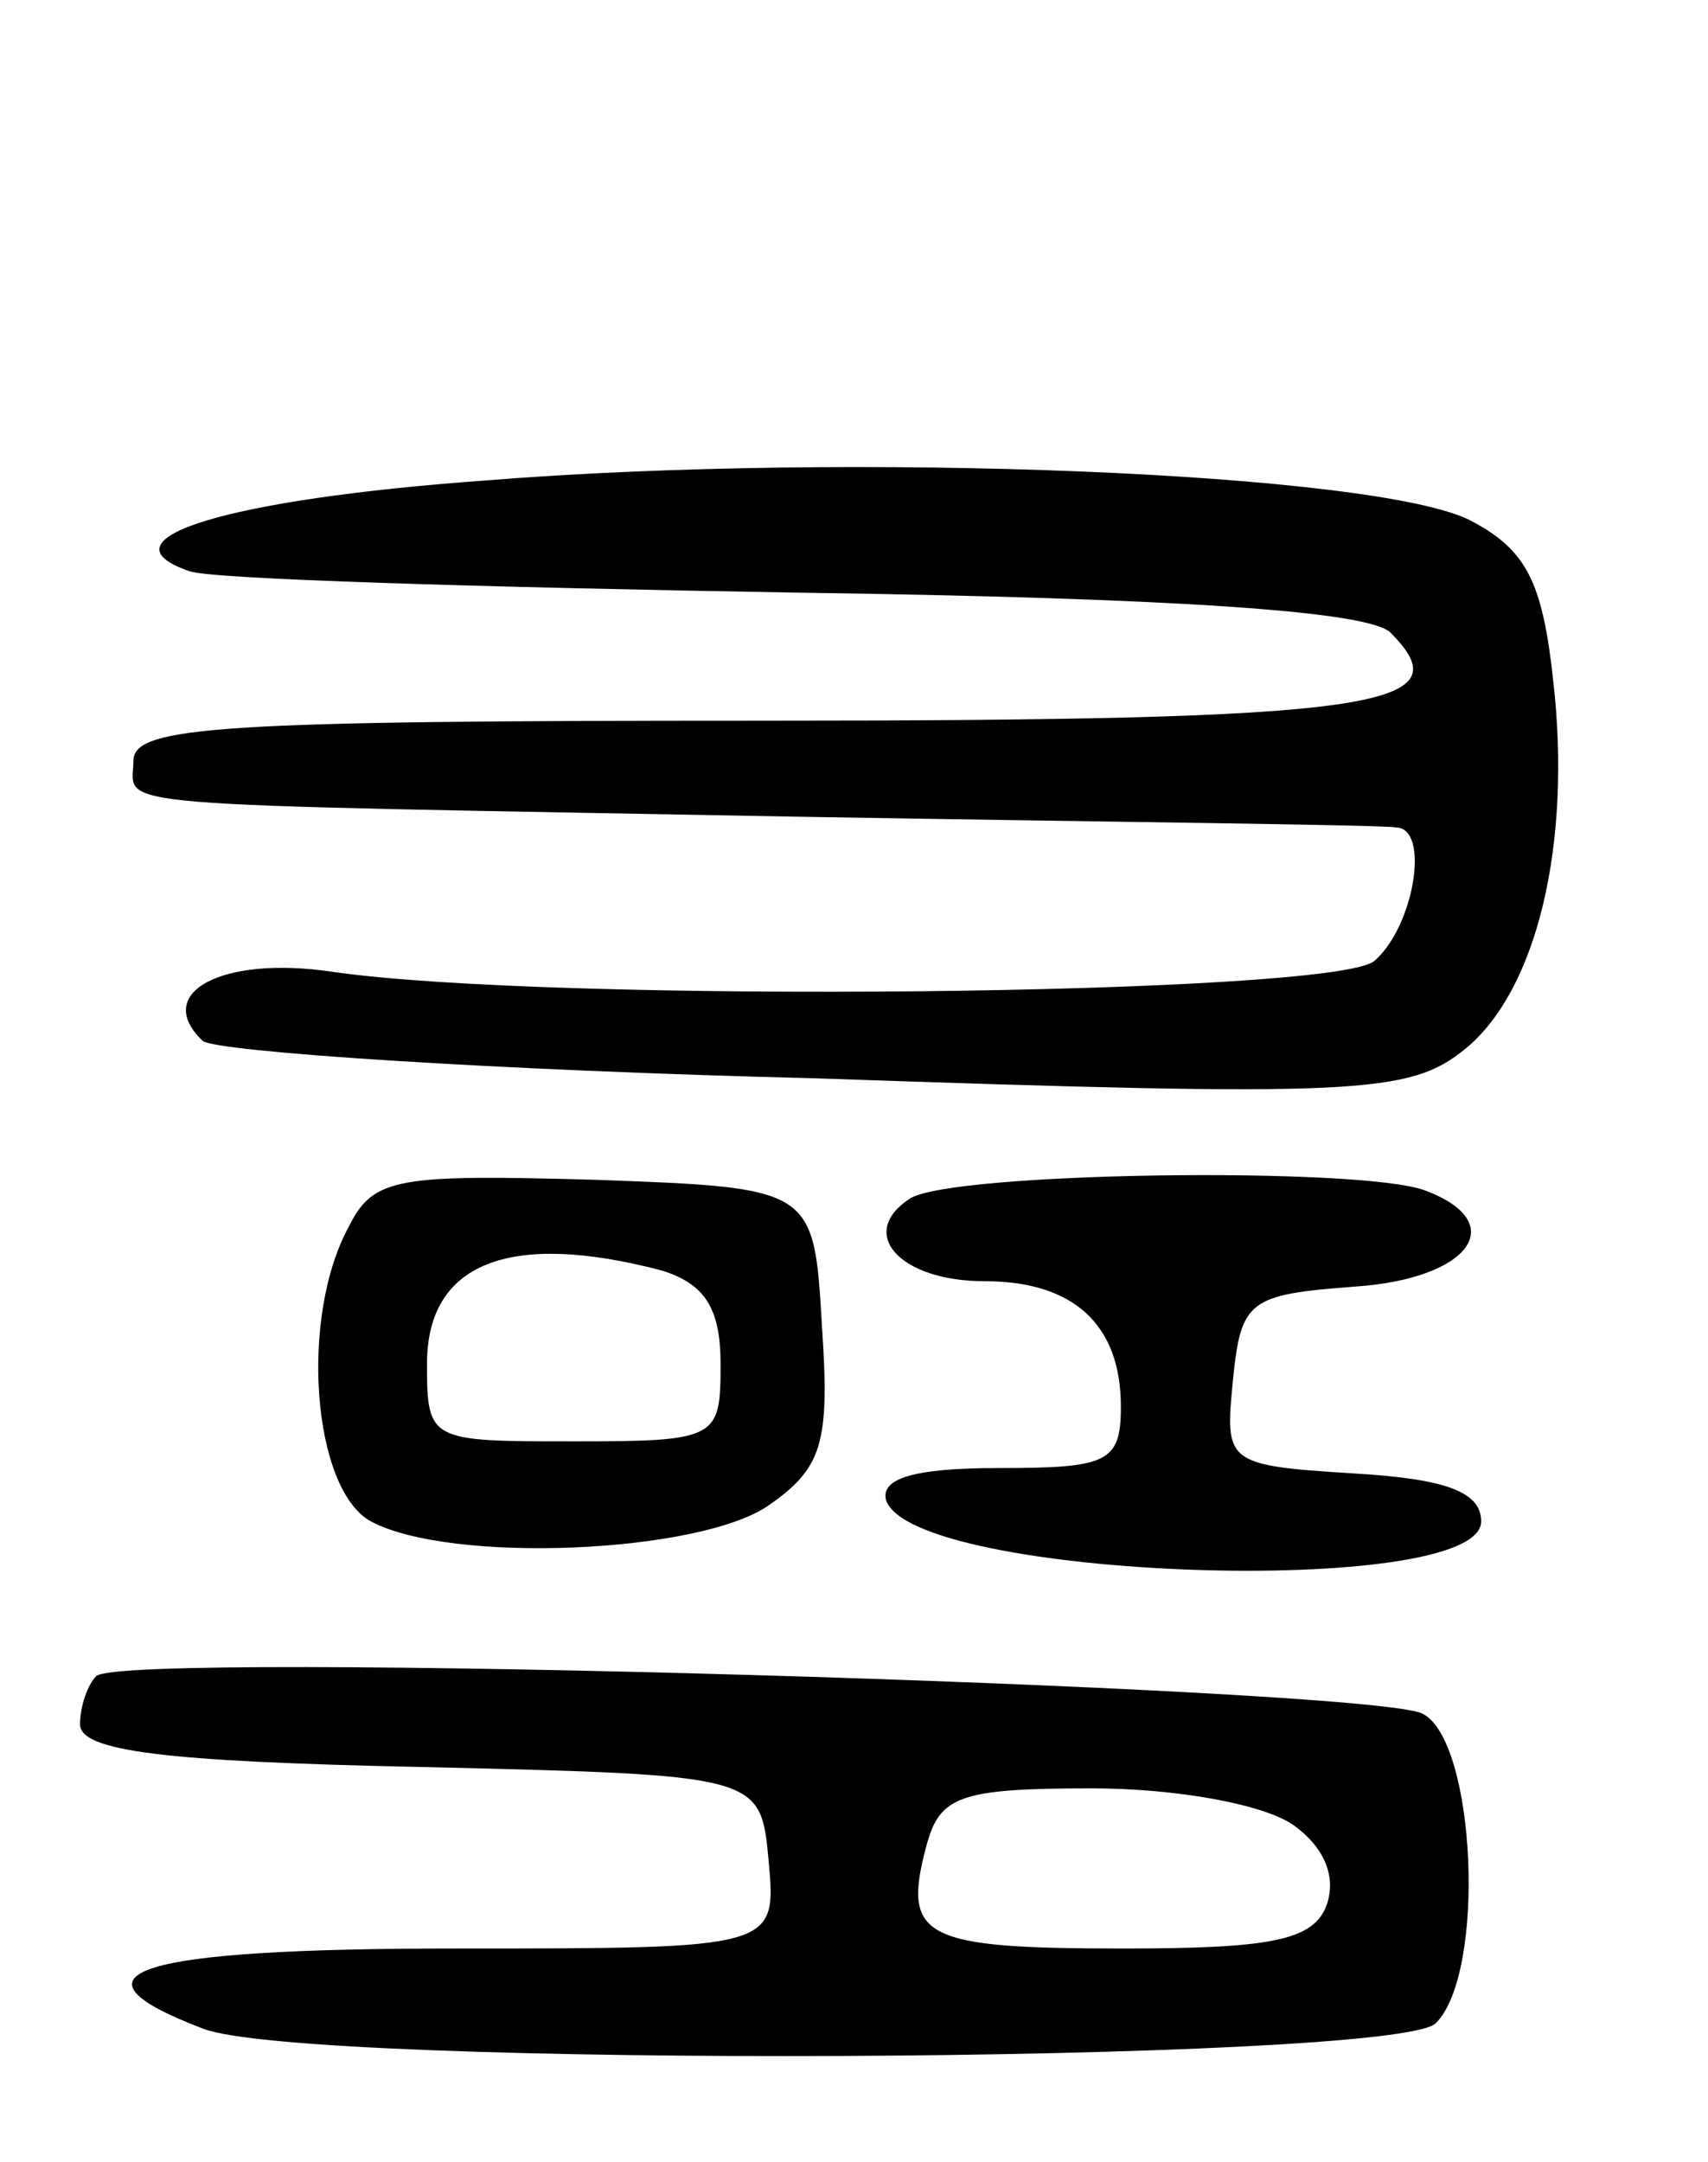 <svg version="1.0" xmlns="http://www.w3.org/2000/svg"
 width="64pt" height="81pt" viewBox="0 0 64 81"
 preserveAspectRatio="xMidYMid meet">
<g transform="translate(0,81) scale(0.1,-0.1)"
fill="#000000" stroke="none">
<path d="M182 630 c-97 -7 -146 -22 -111 -34 8 -3 109 -6 226 -8 144 -2 216
-7 224 -15 28 -28 -4 -33 -237 -33 -201 0 -234 -2 -234 -15 0 -18 -19 -16 250
-21 118 -2 218 -3 223 -4 13 0 7 -37 -8 -50 -15 -13 -310 -16 -391 -4 -41 6
-67 -8 -48 -26 5 -4 108 -11 230 -14 203 -7 222 -6 243 11 27 22 40 77 33 138
-4 37 -10 49 -31 60 -35 18 -232 26 -369 15z"/>
<path d="M131 351 c-19 -34 -14 -99 8 -111 30 -16 123 -12 149 6 20 14 23 23
20 67 -3 52 -3 52 -85 55 -73 2 -83 1 -92 -17z m117 -17 c16 -5 22 -14 22 -35
0 -28 -1 -29 -55 -29 -54 0 -55 0 -55 29 0 38 31 50 88 35z"/>
<path d="M341 361 c-20 -13 -4 -31 28 -31 33 0 51 -16 51 -47 0 -21 -5 -23
-46 -23 -32 0 -44 -4 -42 -12 10 -30 223 -37 223 -8 0 11 -13 16 -48 18 -48 3
-48 4 -45 35 3 30 6 32 46 35 43 3 58 24 26 36 -24 9 -177 7 -193 -3z"/>
<path d="M36 182 c-3 -3 -6 -11 -6 -18 0 -10 31 -14 128 -16 127 -3 127 -3
130 -35 3 -33 3 -33 -117 -33 -120 0 -150 -9 -95 -30 38 -15 447 -13 462 2 19
19 15 106 -5 116 -20 10 -488 24 -497 14z m449 -56 c11 -8 16 -19 12 -30 -5
-13 -21 -16 -76 -16 -75 0 -83 4 -74 38 5 19 12 22 62 22 32 0 65 -6 76 -14z"/>
</g>
</svg>
